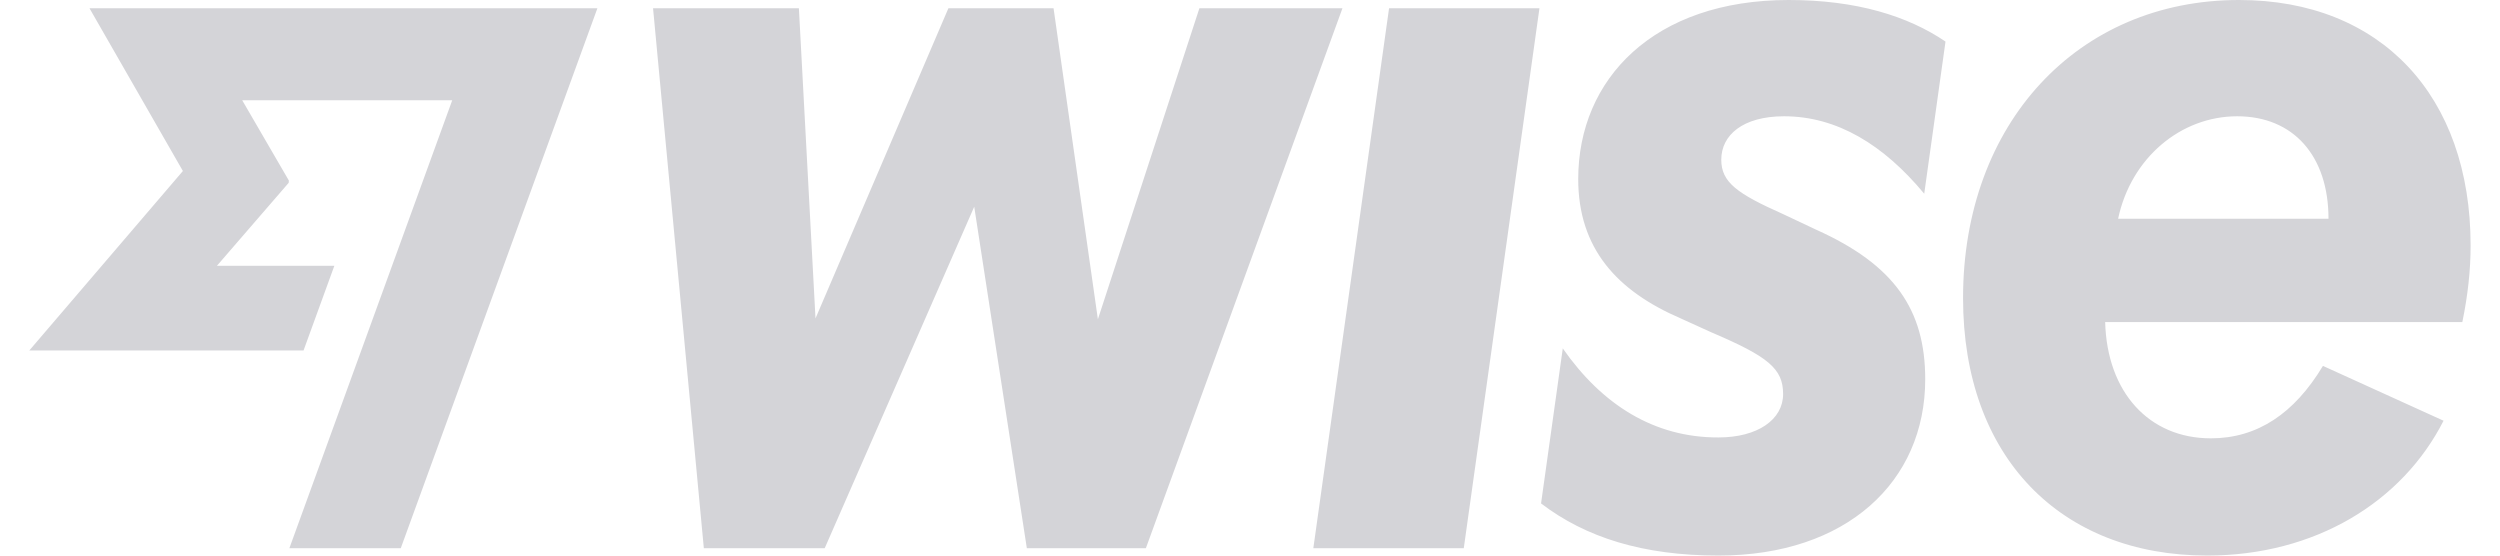 <svg width="45" height="10" viewBox="0 0 45 10" fill="none" xmlns="http://www.w3.org/2000/svg">
<path d="M25.003 0.149H27.71L26.348 9.867H23.64L25.003 0.149ZM21.589 0.149L19.762 5.747L18.964 0.149H17.071L14.679 5.731L14.38 0.149H11.755L12.669 9.867H14.845L17.536 3.721L18.483 9.867H20.626L24.164 0.149H21.589ZM44.322 5.797H37.893C37.926 7.06 38.682 7.89 39.795 7.89C40.634 7.89 41.298 7.442 41.813 6.586L43.984 7.573C43.238 9.042 41.666 10 39.729 10C37.087 10 35.335 8.223 35.335 5.365C35.335 2.226 37.395 0 40.302 0C42.86 0 44.471 1.728 44.471 4.419C44.471 4.867 44.421 5.316 44.322 5.797ZM41.913 3.937C41.913 2.807 41.282 2.093 40.269 2.093C39.255 2.093 38.358 2.841 38.126 3.937H41.913ZM3.292 3.078L0.528 6.308H5.464L6.018 4.785H3.904L5.196 3.291L5.2 3.251L4.36 1.805H8.14L5.209 9.867H7.214L10.753 0.149H1.611L3.292 3.078H3.292ZM32.112 2.093C33.067 2.093 33.905 2.606 34.636 3.487L35.019 0.748C34.338 0.287 33.416 0 32.195 0C29.77 0 28.408 1.42 28.408 3.223C28.408 4.473 29.106 5.237 30.252 5.731L30.8 5.98C31.822 6.416 32.096 6.632 32.096 7.093C32.096 7.554 31.635 7.874 30.933 7.874C29.774 7.878 28.836 7.284 28.13 6.271L27.739 9.062C28.543 9.675 29.573 10 30.933 10C33.238 10 34.654 8.671 34.654 6.827C34.654 5.573 34.097 4.767 32.694 4.136L32.096 3.854C31.265 3.484 30.983 3.281 30.983 2.874C30.983 2.434 31.369 2.093 32.112 2.093Z" fill="#D4D4D8"/>
</svg>
